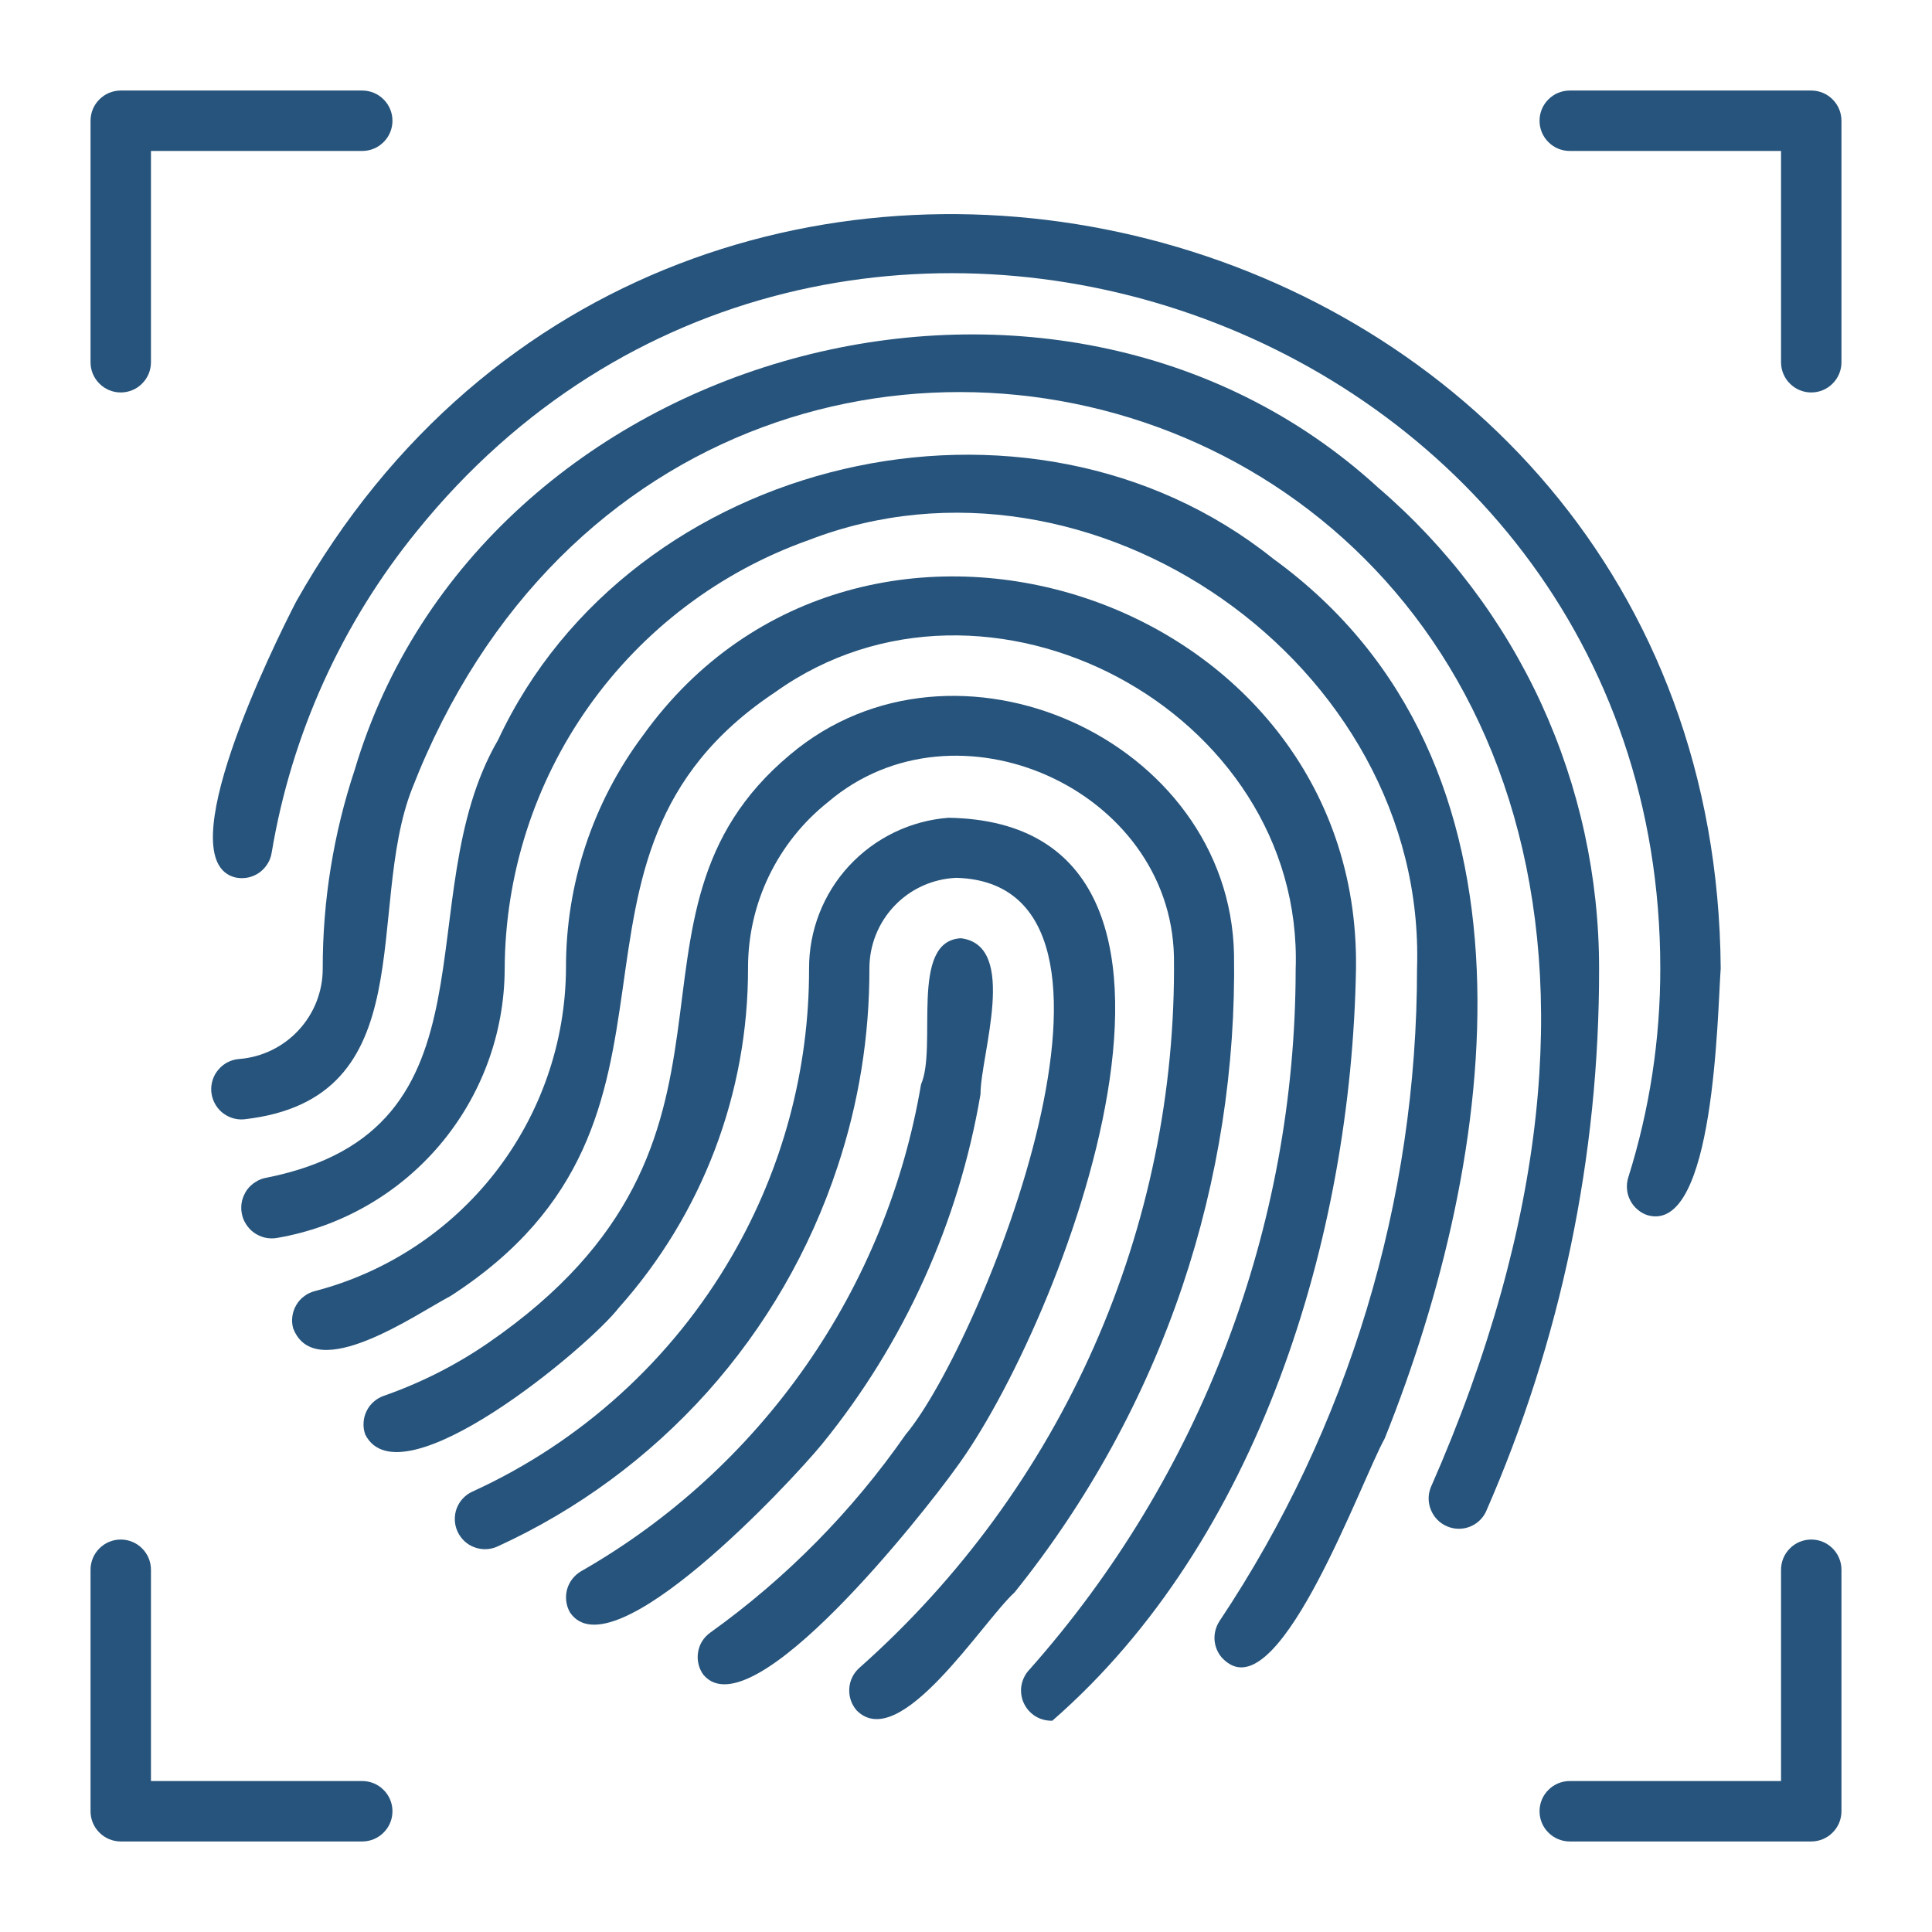 <svg width="22" height="22" viewBox="0 0 22 22" fill="none" xmlns="http://www.w3.org/2000/svg">
<path d="M9.36 16.445C10.296 15.295 10.917 13.922 11.165 12.461C11.165 12.011 11.602 10.766 10.942 10.684C10.35 10.715 10.677 11.918 10.488 12.348C10.293 13.5 9.845 14.596 9.175 15.555C8.506 16.513 7.632 17.312 6.617 17.892C6.539 17.938 6.481 18.012 6.457 18.1C6.434 18.187 6.445 18.281 6.49 18.36C6.961 19.068 8.993 16.892 9.36 16.445Z" fill="#26547C"/>
<path d="M10.876 16.73C12.073 15.125 14.335 9.371 10.801 9.312C10.368 9.345 9.964 9.541 9.669 9.859C9.374 10.178 9.211 10.597 9.213 11.031C9.215 12.179 8.912 13.307 8.336 14.3C7.654 15.48 6.62 16.419 5.38 16.985C5.339 17.003 5.302 17.03 5.271 17.063C5.24 17.096 5.216 17.135 5.2 17.177C5.169 17.262 5.172 17.357 5.21 17.44C5.248 17.523 5.317 17.588 5.402 17.619C5.488 17.651 5.582 17.648 5.665 17.61C6.573 17.195 7.385 16.597 8.052 15.854C8.718 15.11 9.223 14.237 9.536 13.289C9.779 12.56 9.902 11.796 9.9 11.027C9.9 10.761 10.003 10.505 10.188 10.312C10.372 10.12 10.624 10.007 10.89 9.996C13.296 10.065 11.172 15.314 10.313 16.335C9.706 17.208 8.953 17.971 8.089 18.59C8.052 18.616 8.02 18.65 7.996 18.688C7.972 18.727 7.956 18.769 7.949 18.814C7.942 18.859 7.943 18.905 7.954 18.949C7.964 18.993 7.983 19.035 8.01 19.071C8.56 19.728 10.536 17.205 10.876 16.73Z" fill="#26547C"/>
<path d="M13.464 14.647C13.874 13.429 14.072 12.15 14.052 10.866C14.001 8.418 10.869 7.012 8.996 8.594C6.789 10.436 8.93 12.973 5.558 15.293C5.19 15.546 4.79 15.748 4.369 15.895C4.326 15.91 4.287 15.933 4.253 15.964C4.219 15.994 4.192 16.03 4.173 16.071C4.153 16.112 4.142 16.157 4.14 16.202C4.137 16.247 4.144 16.292 4.159 16.335C4.558 17.126 6.696 15.345 7.047 14.891C7.998 13.825 8.522 12.446 8.518 11.017C8.518 10.655 8.6 10.297 8.758 9.971C8.916 9.645 9.145 9.359 9.429 9.133C10.886 7.892 13.331 8.986 13.368 10.897C13.386 12.424 13.076 13.937 12.458 15.334C11.84 16.731 10.929 17.978 9.786 18.992C9.718 19.052 9.676 19.137 9.671 19.228C9.665 19.319 9.695 19.408 9.755 19.477C10.247 19.972 11.189 18.463 11.553 18.133C12.39 17.092 13.037 15.912 13.464 14.647Z" fill="#26547C"/>
<path d="M15.441 11.027C15.496 6.762 9.807 4.909 7.322 8.374C6.749 9.14 6.442 10.071 6.445 11.027C6.44 11.87 6.156 12.686 5.639 13.351C5.122 14.015 4.4 14.49 3.585 14.702C3.541 14.713 3.499 14.733 3.463 14.761C3.426 14.788 3.396 14.822 3.373 14.862C3.35 14.901 3.335 14.945 3.329 14.99C3.323 15.035 3.326 15.081 3.338 15.125C3.588 15.775 4.744 14.96 5.132 14.757C8.274 12.726 5.978 9.776 8.827 7.882C11.233 6.163 14.853 8.095 14.754 11.038C14.751 13.976 13.674 16.811 11.725 19.009C11.677 19.058 11.645 19.121 11.632 19.189C11.62 19.256 11.628 19.326 11.656 19.389C11.684 19.452 11.73 19.505 11.788 19.542C11.846 19.578 11.914 19.596 11.983 19.594C14.331 17.549 15.389 14.094 15.441 11.027Z" fill="#26547C"/>
<path d="M14.499 6.363C11.708 4.128 7.184 5.187 5.672 8.425C4.623 10.227 5.765 12.863 3.039 13.41C2.994 13.417 2.95 13.433 2.912 13.458C2.873 13.482 2.839 13.513 2.812 13.55C2.786 13.588 2.767 13.63 2.756 13.674C2.746 13.719 2.744 13.765 2.752 13.81C2.759 13.855 2.775 13.899 2.8 13.937C2.824 13.976 2.855 14.01 2.893 14.037C2.93 14.063 2.972 14.082 3.016 14.093C3.061 14.103 3.107 14.105 3.152 14.097C3.875 13.974 4.532 13.599 5.006 13.04C5.481 12.48 5.743 11.771 5.747 11.038C5.75 9.966 6.084 8.92 6.704 8.045C7.324 7.17 8.199 6.508 9.209 6.15C12.43 4.905 16.246 7.563 16.136 11.027C16.137 13.673 15.355 16.259 13.887 18.459C13.862 18.497 13.845 18.539 13.836 18.584C13.827 18.628 13.827 18.674 13.836 18.718C13.845 18.763 13.863 18.805 13.888 18.843C13.914 18.88 13.946 18.912 13.984 18.937C14.602 19.37 15.503 16.854 15.768 16.38C17.057 13.166 17.696 8.683 14.499 6.363Z" fill="#26547C"/>
<path d="M3.372 6.851C3.111 7.356 1.901 9.811 2.685 9.993C2.73 10.002 2.778 10.002 2.823 9.993C2.869 9.983 2.912 9.965 2.951 9.938C2.989 9.911 3.021 9.877 3.046 9.837C3.071 9.798 3.087 9.754 3.094 9.707C3.319 8.363 3.89 7.1 4.751 6.043C9.419 0.275 18.906 3.585 18.906 11.027C18.907 11.834 18.784 12.636 18.542 13.406C18.528 13.449 18.523 13.495 18.527 13.54C18.53 13.585 18.543 13.629 18.564 13.669C18.584 13.709 18.613 13.745 18.648 13.774C18.682 13.804 18.722 13.826 18.765 13.839C19.525 14.046 19.556 11.546 19.594 11.027C19.529 2.159 7.71 -0.853 3.372 6.851Z" fill="#26547C"/>
<path d="M15.696 5.555C12 2.166 5.469 3.96 4.039 8.766C3.797 9.495 3.674 10.259 3.675 11.027C3.676 11.288 3.578 11.539 3.401 11.73C3.225 11.921 2.982 12.039 2.723 12.059C2.631 12.066 2.547 12.109 2.488 12.179C2.428 12.248 2.399 12.339 2.406 12.43C2.414 12.521 2.457 12.606 2.526 12.665C2.596 12.724 2.686 12.754 2.778 12.746C4.84 12.516 4.153 10.361 4.692 8.982C8.037 0.388 21.718 4.613 16.29 16.943C16.259 17.026 16.261 17.117 16.296 17.198C16.33 17.279 16.394 17.344 16.474 17.379C16.555 17.415 16.646 17.418 16.729 17.388C16.812 17.358 16.88 17.297 16.919 17.218C17.774 15.268 18.213 13.161 18.209 11.031C18.21 9.991 17.986 8.963 17.553 8.017C17.119 7.072 16.485 6.232 15.696 5.555Z" fill="#26547C"/>
<path d="M1.375 4.469C1.466 4.469 1.554 4.433 1.618 4.368C1.683 4.304 1.719 4.216 1.719 4.125V1.719H4.125C4.216 1.719 4.304 1.683 4.368 1.618C4.433 1.554 4.469 1.466 4.469 1.375C4.469 1.284 4.433 1.196 4.368 1.132C4.304 1.067 4.216 1.031 4.125 1.031H1.375C1.284 1.031 1.196 1.067 1.132 1.132C1.067 1.196 1.031 1.284 1.031 1.375V4.125C1.031 4.216 1.067 4.304 1.132 4.368C1.196 4.433 1.284 4.469 1.375 4.469Z" fill="#26547C"/>
<path d="M20.625 1.031H17.875C17.784 1.031 17.696 1.067 17.632 1.132C17.567 1.196 17.531 1.284 17.531 1.375C17.531 1.466 17.567 1.554 17.632 1.618C17.696 1.683 17.784 1.719 17.875 1.719H20.281V4.125C20.281 4.216 20.317 4.304 20.382 4.368C20.446 4.433 20.534 4.469 20.625 4.469C20.716 4.469 20.804 4.433 20.868 4.368C20.933 4.304 20.969 4.216 20.969 4.125V1.375C20.969 1.284 20.933 1.196 20.868 1.132C20.804 1.067 20.716 1.031 20.625 1.031Z" fill="#26547C"/>
<path d="M20.625 17.531C20.534 17.531 20.446 17.567 20.382 17.632C20.317 17.696 20.281 17.784 20.281 17.875V20.281H17.875C17.784 20.281 17.696 20.317 17.632 20.382C17.567 20.446 17.531 20.534 17.531 20.625C17.531 20.716 17.567 20.804 17.632 20.868C17.696 20.933 17.784 20.969 17.875 20.969H20.625C20.716 20.969 20.804 20.933 20.868 20.868C20.933 20.804 20.969 20.716 20.969 20.625V17.875C20.969 17.784 20.933 17.696 20.868 17.632C20.804 17.567 20.716 17.531 20.625 17.531Z" fill="#26547C"/>
<path d="M4.125 20.281H1.719V17.875C1.719 17.784 1.683 17.696 1.618 17.632C1.554 17.567 1.466 17.531 1.375 17.531C1.284 17.531 1.196 17.567 1.132 17.632C1.067 17.696 1.031 17.784 1.031 17.875V20.625C1.031 20.716 1.067 20.804 1.132 20.868C1.196 20.933 1.284 20.969 1.375 20.969H4.125C4.216 20.969 4.304 20.933 4.368 20.868C4.433 20.804 4.469 20.716 4.469 20.625C4.469 20.534 4.433 20.446 4.368 20.382C4.304 20.317 4.216 20.281 4.125 20.281Z" fill="#26547C"/>
</svg>
